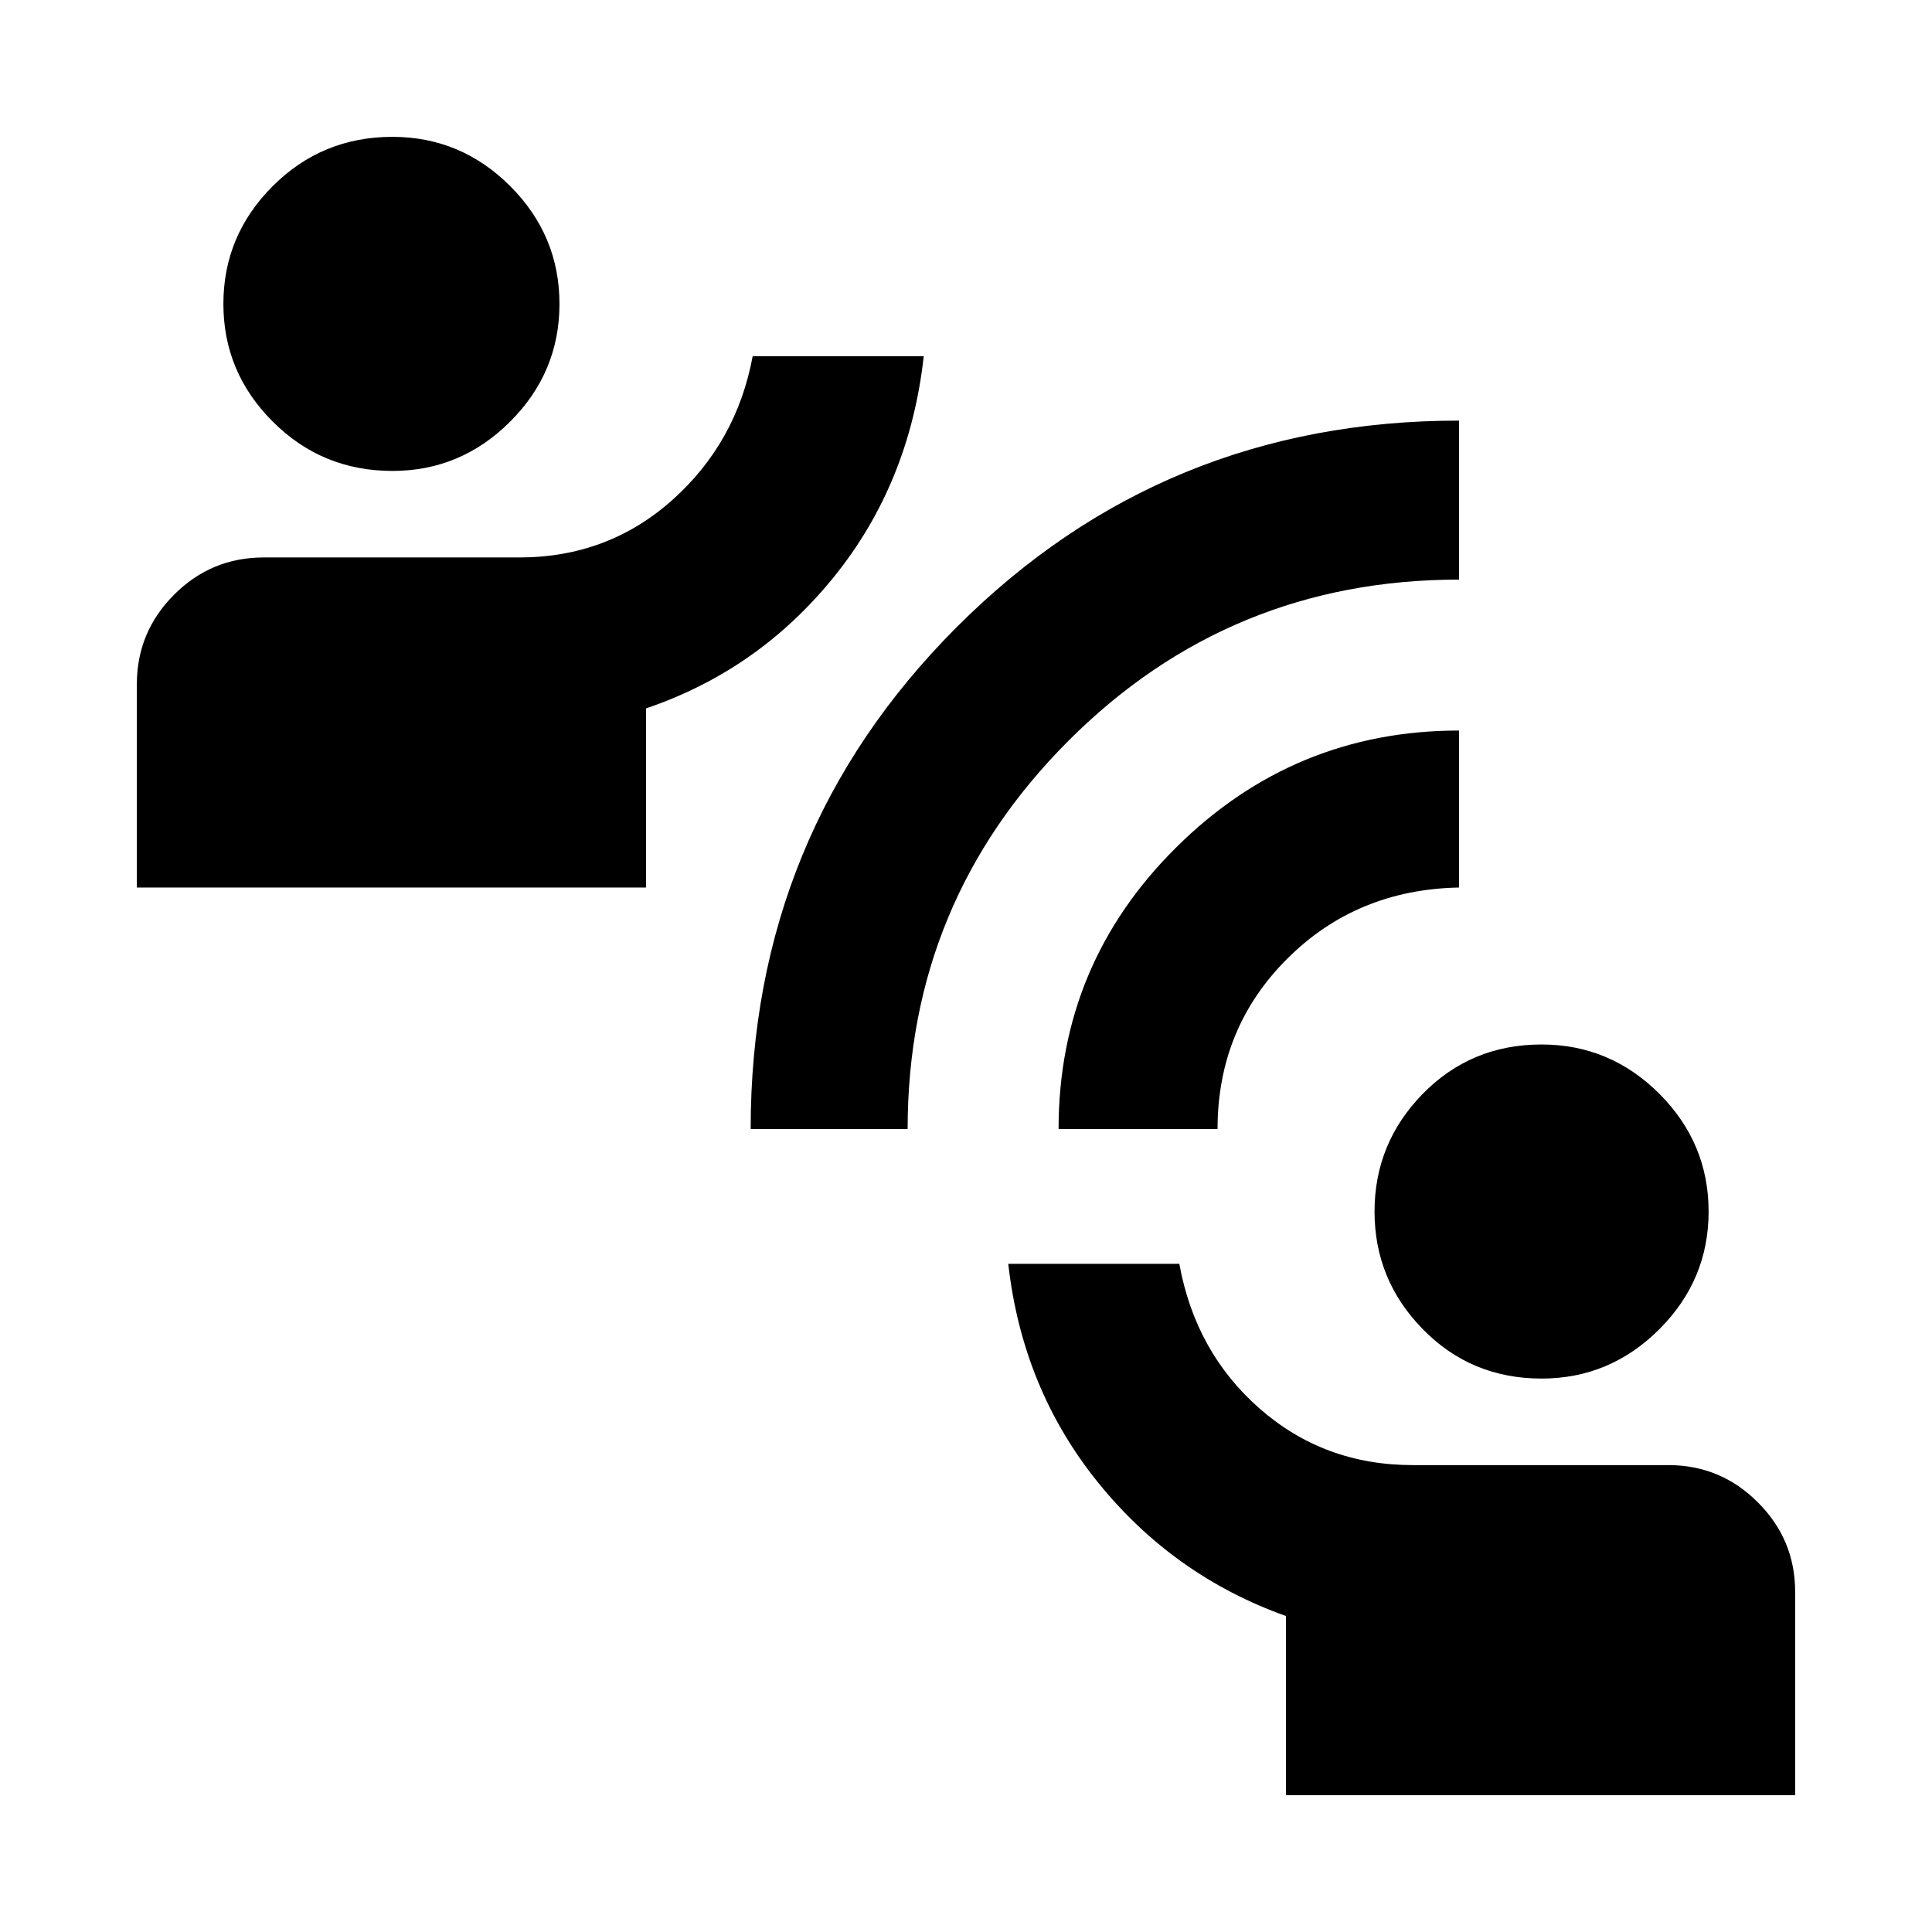 <svg xmlns="http://www.w3.org/2000/svg" height="24" width="24"><path d="M9.325 14.025q0-3.675 2.563-6.238 2.562-2.562 6.237-2.562V7.2q-2.85 0-4.85 2-2 2-2 4.825Zm3.825 0q0-2.05 1.463-3.5 1.462-1.45 3.512-1.45v1.95q-1.275.025-2.137.887-.863.863-.863 2.113ZM4.875 5.85q-.875 0-1.487-.613-.613-.612-.613-1.462t.613-1.463Q4 1.7 4.875 1.7q.85 0 1.463.612.612.613.612 1.463 0 .85-.612 1.462-.613.613-1.463.613ZM1.7 11.025V8.5q0-.65.463-1.113.462-.462 1.112-.462H6.45q1.1 0 1.9-.712.8-.713 1-1.788h2.125Q11.3 6 10.363 7.162 9.425 8.325 8.025 8.8v2.225Zm17.45 6.1q-.875 0-1.475-.613-.6-.612-.6-1.462t.6-1.463q.6-.612 1.475-.612.85 0 1.463.612.612.613.612 1.463 0 .85-.612 1.462-.613.613-1.463.613ZM15.975 22.3v-2.225q-1.4-.5-2.337-1.662-.938-1.163-1.113-2.713h2.125q.2 1.1 1 1.8t1.9.7h3.175q.65 0 1.112.463.463.462.463 1.112V22.3Z"/></svg>